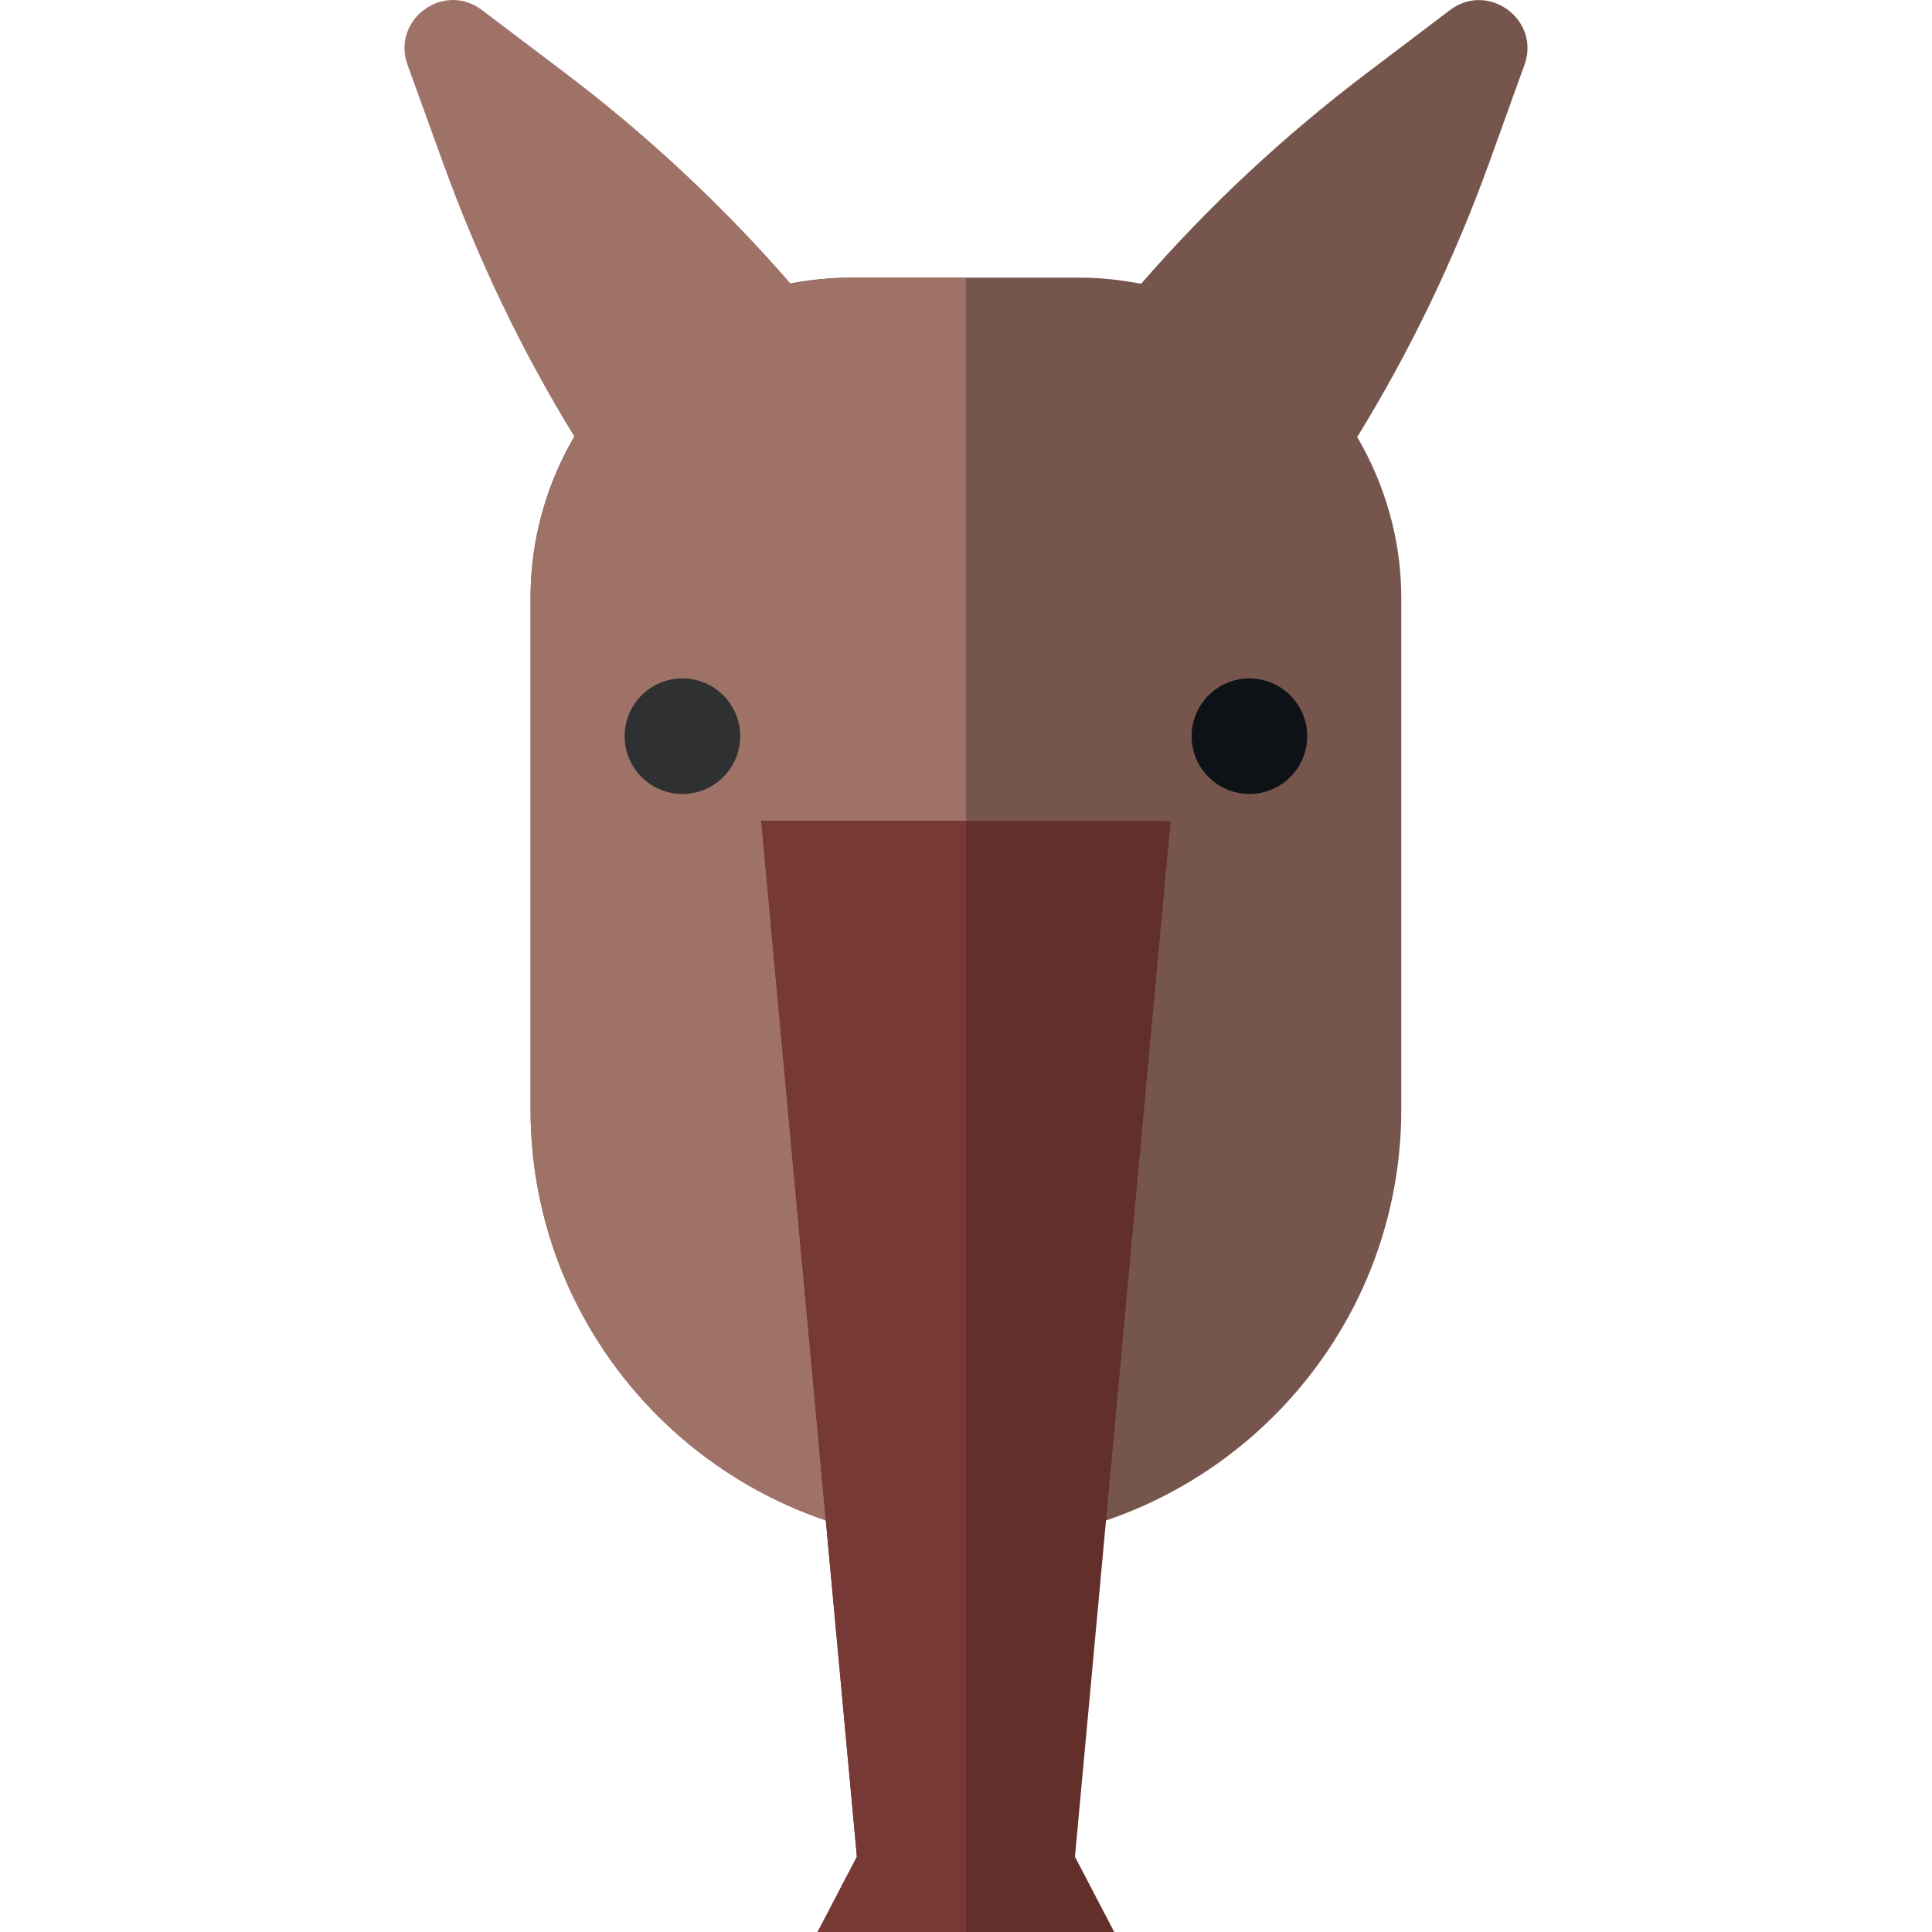<?xml version="1.0" encoding="iso-8859-1"?>
<!-- Generator: Adobe Illustrator 19.0.0, SVG Export Plug-In . SVG Version: 6.00 Build 0)  -->
<svg version="1.1" id="Layer_1" xmlns="http://www.w3.org/2000/svg" xmlns:xlink="http://www.w3.org/1999/xlink" x="0px" y="0px"
	 viewBox="0 0 512 512" style="enable-background:new 0 0 512 512;" xml:space="preserve">
<path style="fill:#76554D;" d="M384.254,2.674L362.11,19.446c-21.806,16.516-41.802,35.154-59.705,55.761
	c-5.193-0.996-10.549-1.626-16.032-1.626h-60.788c-46.742,0-84.98,38.071-84.98,84.813v135.634
	c0,63.528,51.845,115.027,115.374,115.027l0,0c63.528,0,115.374-51.499,115.374-115.027V158.394c0-15.529-4.375-30.069-11.675-42.58
	c14.084-22.891,25.736-47.179,34.907-72.503L404,17.192C408.329,5.241,394.387-5,384.254,2.674z"/>
<path style="fill:#9F7267;" d="M255.979,73.581h-30.394c-5.484,0-10.839,0.63-16.032,1.626
	c-17.902-20.607-37.899-39.29-59.705-55.806L127.706,2.652c-10.133-7.675-24.032,2.577-19.703,14.529l9.458,26.125
	c9.171,25.324,20.737,49.614,34.821,72.505c-7.3,12.511-11.675,27.053-11.675,42.582v135.634c0,63.528,51.672,114.939,115.2,114.939
	l0.173,0.09V73.581H255.979z"/>
<polygon style="fill:#622F2B;" points="310.226,217.589 201.733,217.519 227.086,492.055 216.674,512 295.286,512 284.873,492.055 
	"/>
<polygon style="fill:#773936;" points="255.979,217.554 201.733,217.519 227.086,492.055 216.674,512 255.979,512 "/>
<circle style="fill:#0E1216;" cx="331.11" cy="195.097" r="15.311"/>
<circle style="fill:#2F3031;" cx="180.848" cy="195.097" r="15.311"/>
<g>
</g>
<g>
</g>
<g>
</g>
<g>
</g>
<g>
</g>
<g>
</g>
<g>
</g>
<g>
</g>
<g>
</g>
<g>
</g>
<g>
</g>
<g>
</g>
<g>
</g>
<g>
</g>
<g>
</g>
</svg>
